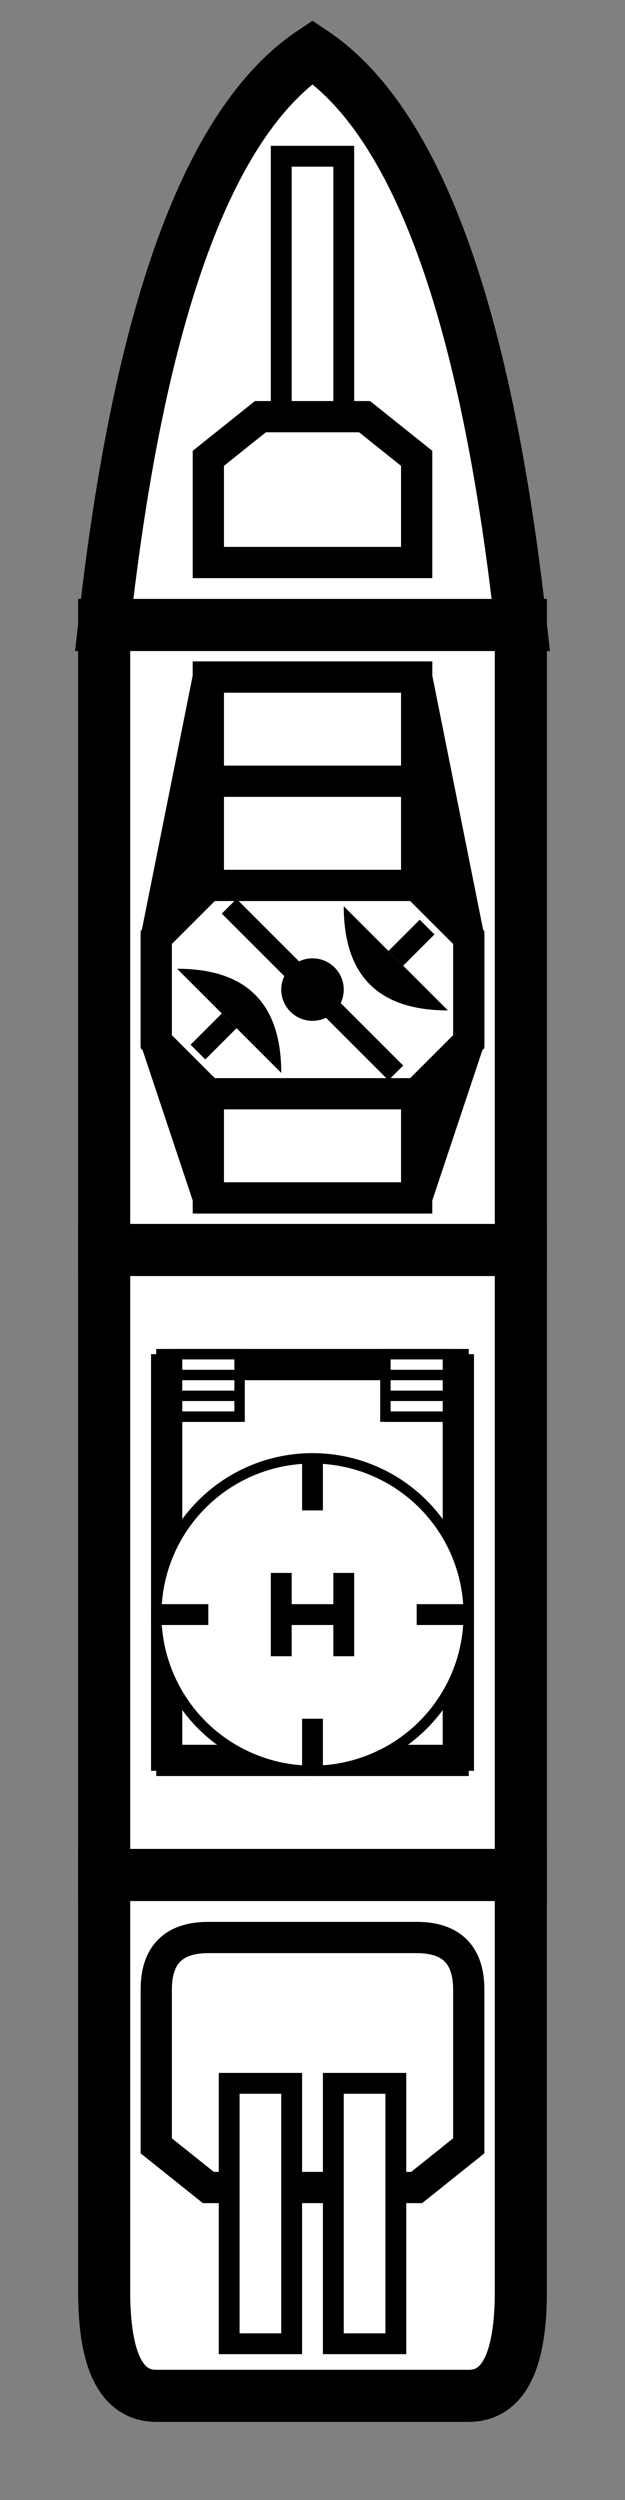 <svg width="600" height="2400">
<rect width="100%" height="100%" fill="#808080" stroke="none"/>
<g transform="scale(10,10)">
  <g transform="translate(0,0)">
    <path d="M10,60 Q15,15 30,5 Q 45,15 50,60 Z" fill="white" stroke="black" stroke-width="5" />
  </g>
  <g transform="translate(0,60)">
    <rect x="10" y="0" width="40" height="60" fill="white" stroke="black" stroke-width="5" />
  </g>
  <g transform="translate(0,120)">
    <rect x="10" y="0" width="40" height="60" fill="white" stroke="black" stroke-width="5" />
  </g>
  <g transform="translate(0,180)">
    <path d="M10,0 v40 q0,10 5,10 h30 q5,0 5,-10 v-40 Z" fill="white" stroke="black" stroke-width="5" />
  </g>

  <g transform="translate(0,0)">
    <g transform="translate(30,50)">
      <g transform="translate(-10,-10)">
        <rect x="7" y="-25" width="6" height="25" fill="white" stroke="black" stroke-width="2" />
        <path d="M5,0 l-5,4 v10 h20 v-10 l-5,-4 z" fill="white" stroke="black" stroke-width="3" />
      </g>
    </g>
  </g>
  <g transform="translate(0,60)">
    <g transform="translate(30,35)">
      <path d="M-15,-5 l5,-25 h20 l5,25 v10 l-5,15 h-20 l-5,-15 Z" fill="black" stroke="black" stroke-width="3" />
      <rect x="-10" y="-30" width="20" height="50" fill="white" stroke="black" stroke-width="3" />
      <rect x="-10" y="-30" width="20" height="10" fill="white" stroke="black" stroke-width="3" />
      <path d="M-15,-5 l5,-5 h20 l5,5 v10 l-5,5 h-20 l-5,-5 Z" fill="white" stroke="black" stroke-width="3" />
      <g transform="scale(1,1)">
        <path d="M3,-8 q0,10 10,10" fill="black" stroke="none" />
        <line x1="8" x2="11" y1="-3" y2="-6" stroke="black" stroke-width="2" />
      </g>
      <g transform="scale(-1,-1)">
        <path d="M3,-8 q0,10 10,10" fill="black" stroke="none" />
        <line x1="8" x2="11" y1="-3" y2="-6" stroke="black" stroke-width="2" />
      </g>
      <circle cx="0" cy="0" r="3" fill="black" stroke="none" />
      <line x1="-8" x2="8" y1="-8" y2="8" stroke="black" stroke-width="2" />
    </g>
  </g>
  <g transform="translate(0,120)">
    <g transform="translate(30,30)">
      <g transform="translate(-15,-20)">
        <line x1="1" x2="1" y1="0" y2="40" fill="white" stroke="black" stroke-width="3" />
        <line x1="29" x2="29" y1="0" y2="40" fill="white" stroke="black" stroke-width="3" />
        <line x1="0" x2="30" y1="1" y2="1" fill="white" stroke="black" stroke-width="3" />
        <line x1="0" x2="30" y1="39" y2="39" fill="white" stroke="black" stroke-width="3" />
        <g transform="translate(12,0)">
          <g transform="translate(-10,0)">
            <rect x="0" y="0" width="6" height="6" fill="white" stroke="black" stroke-width="1" />
            <line x1="0" x2="6" y1="0" y2="0" fill="white" stroke="black" stroke-width="1" />
            <line x1="0" x2="6" y1="2" y2="2" fill="white" stroke="black" stroke-width="1" />
            <line x1="0" x2="6" y1="4" y2="4" fill="white" stroke="black" stroke-width="1" />
            <line x1="0" x2="6" y1="6" y2="6" fill="white" stroke="black" stroke-width="1" />
          </g>
          <g transform="translate(10,0)">
            <rect x="0" y="0" width="6" height="6" fill="white" stroke="black" stroke-width="1" />
            <line x1="0" x2="6" y1="0" y2="0" fill="white" stroke="black" stroke-width="1" />
            <line x1="0" x2="6" y1="2" y2="2" fill="white" stroke="black" stroke-width="1" />
            <line x1="0" x2="6" y1="4" y2="4" fill="white" stroke="black" stroke-width="1" />
            <line x1="0" x2="6" y1="6" y2="6" fill="white" stroke="black" stroke-width="1" />
          </g>
        </g>
        <g transform="translate(15,25)">
          <circle cx="0" cy="0" r="15" fill="white" stroke="black" stroke-width="1" />
            <line x1="-3" x2="-3" y1="-4" y2="4" fill="white" stroke="black" stroke-width="2" />
            <line x1="3" x2="3" y1="-4" y2="4" fill="white" stroke="black" stroke-width="2" />
            <line x1="-3" x2="3" y1="0" y2="0" fill="white" stroke="black" stroke-width="2" />
          <g transform="translate(-15,0)">
            <line x1="0" x2="5" y1="0" y2="0" fill="white" stroke="black" stroke-width="2" />
          </g>
          <g transform="translate(15,0)">
            <line x1="-5" x2="0" y1="0" y2="0" fill="white" stroke="black" stroke-width="2" />
          </g>
          <g transform="translate(0,-15)">
            <line x1="0" x2="0" y1="0" y2="5" fill="white" stroke="black" stroke-width="2" />
          </g>
          <g transform="translate(0,15)">
            <line x1="0" x2="0" y1="-5" y2="0" fill="white" stroke="black" stroke-width="2" />
          </g>
        </g>
      </g>
    </g>
  </g>
  <g transform="translate(0,180)">
    <g transform="translate(30,40)">
      <g transform="translate(-15,-10)">
        <path d="M5,0 l-5,-4 v-15 q0,-5 5,-5 h20 q5,0 5,5 v15 l-5,4 z" fill="white" stroke="black" stroke-width="3" />
        <rect x="7" y="-10" width="6" height="25" fill="white" stroke="black" stroke-width="2" />
        <rect x="17" y="-10" width="6" height="25" fill="white" stroke="black" stroke-width="2" />
      </g>
    </g>
  </g>
</g>
</svg>
